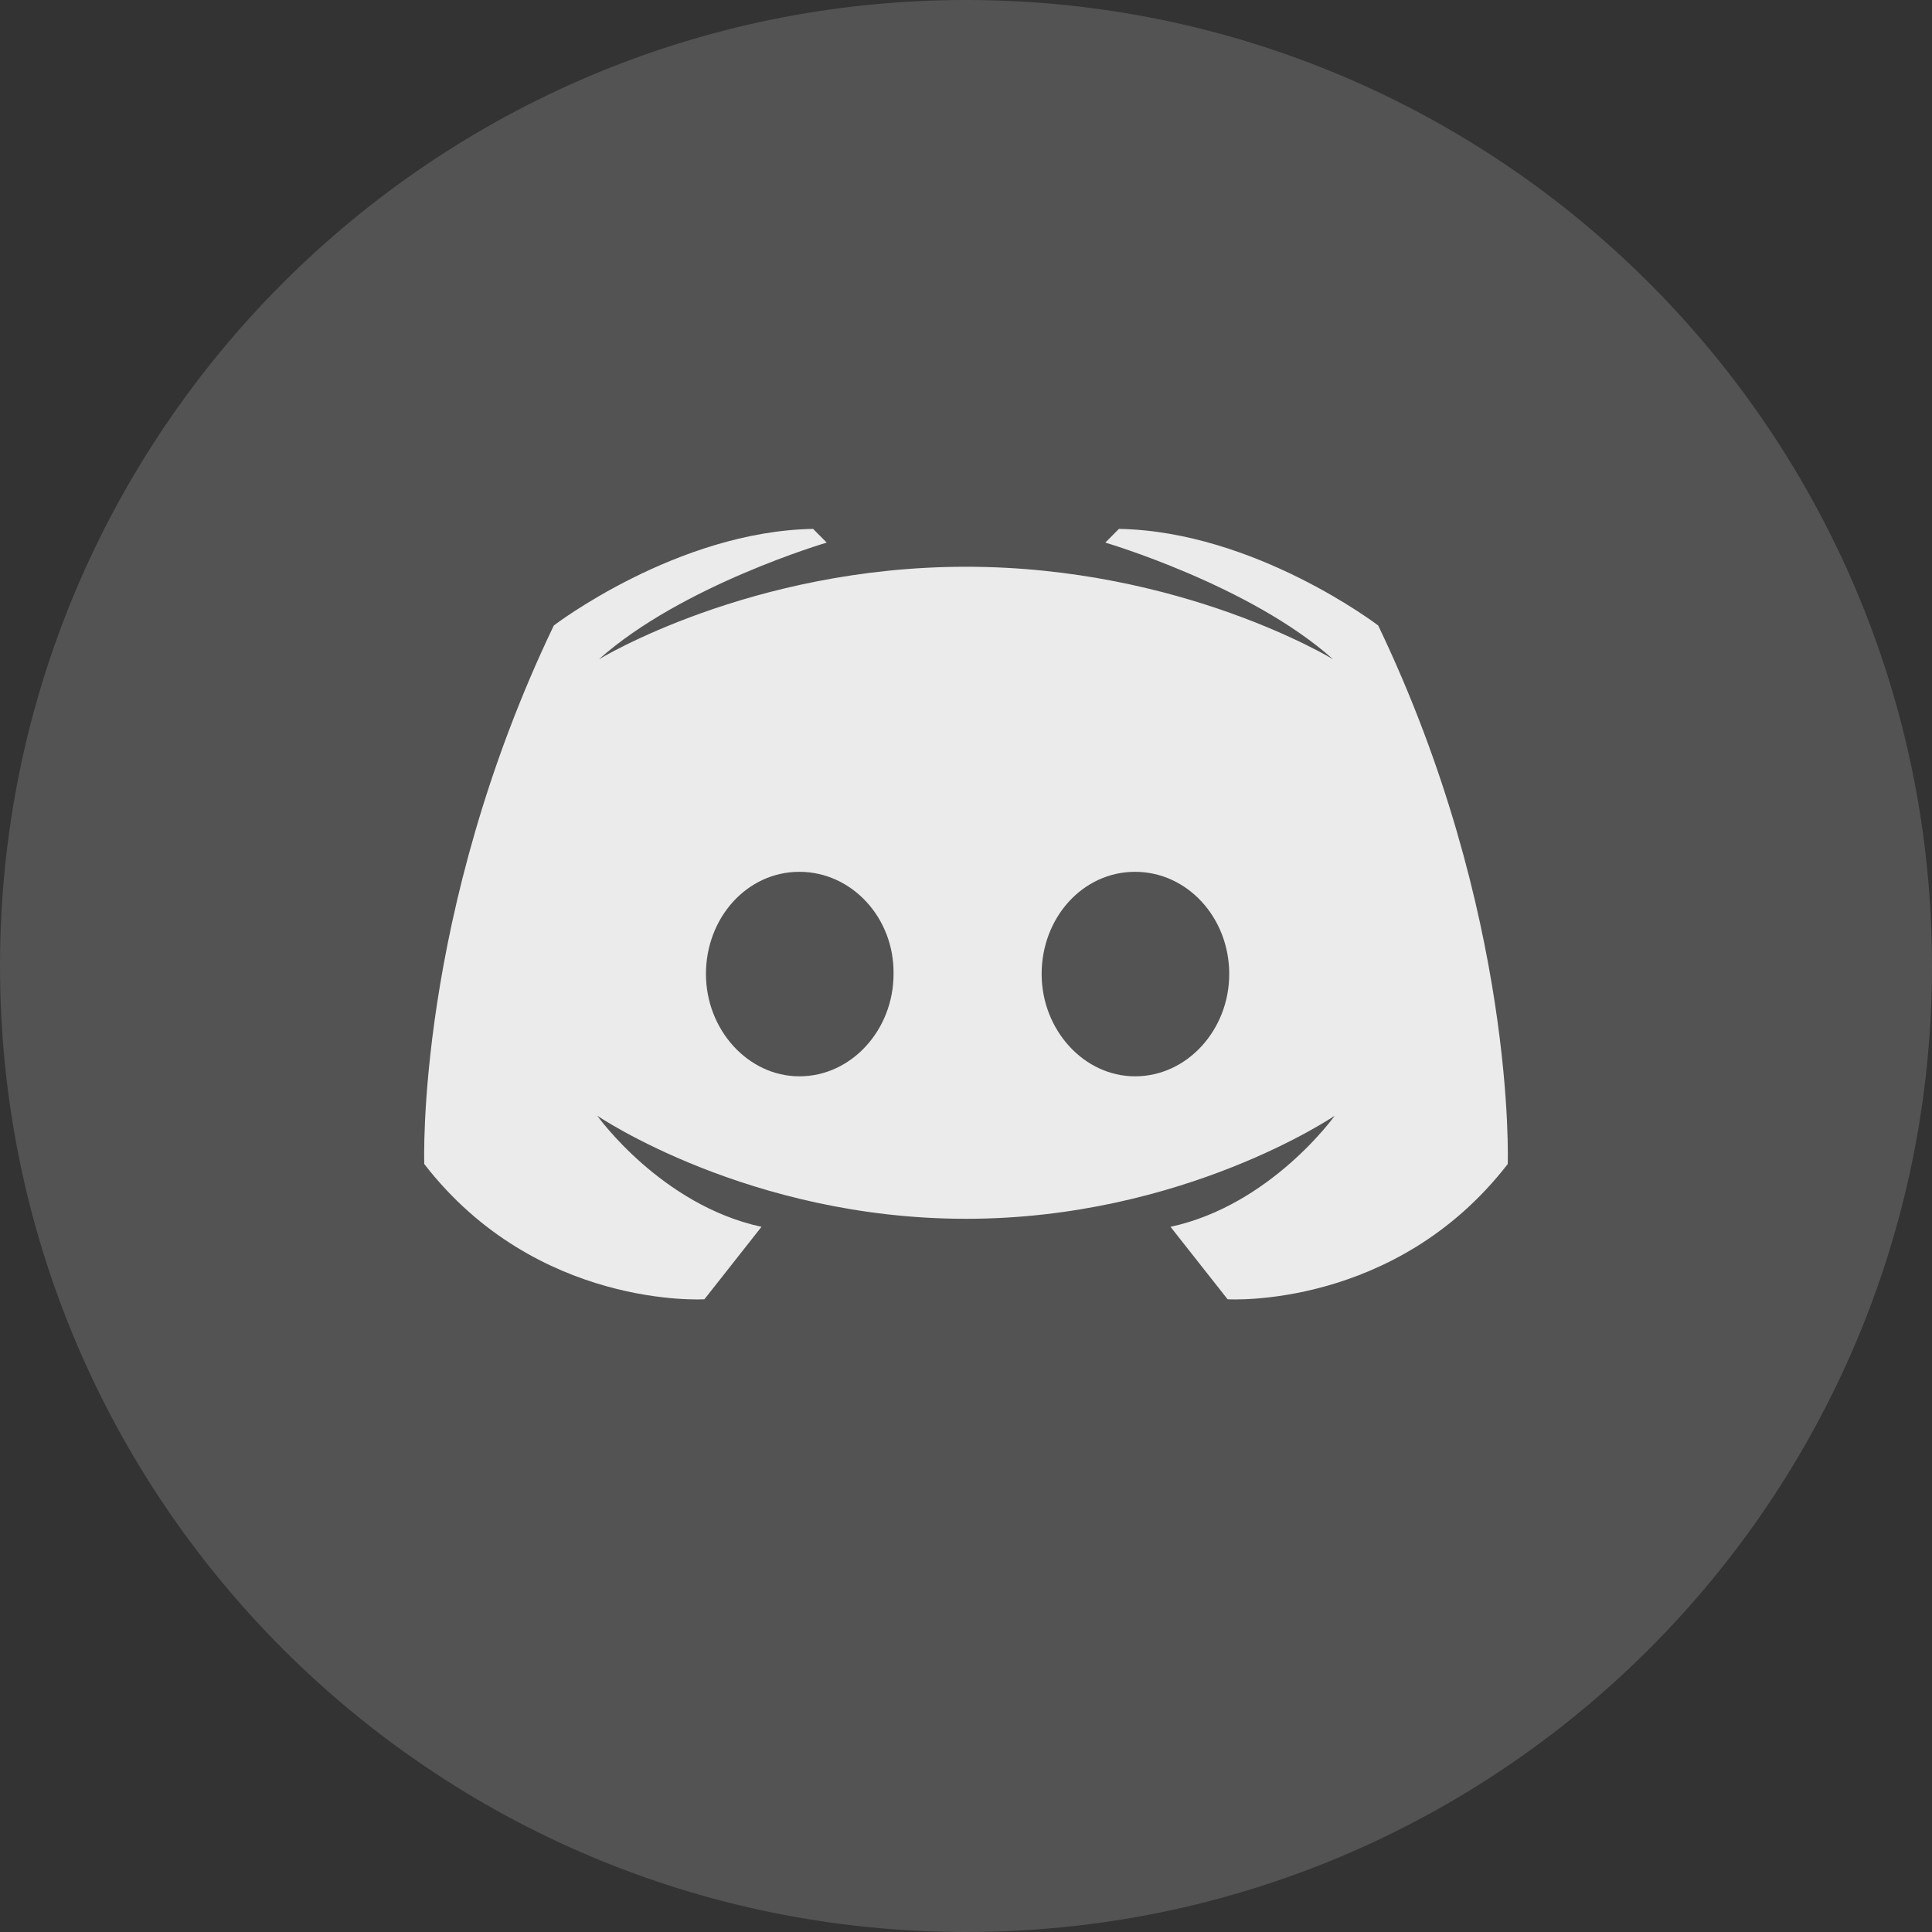 <svg width="20" height="20" viewBox="0 0 20 20" fill="none" xmlns="http://www.w3.org/2000/svg">
<rect x="0" y="0" width="20" height="20" fill="#333333" stroke="none"/>
<g clip-path="url(#clip0_509_660)">
<path d="M10 20C15.523 20 20 15.523 20 10C20 4.477 15.523 0 10 0C4.477 0 0 4.477 0 10C0 15.523 4.477 20 10 20Z" fill="white" fill-opacity="0.16"/>
<path d="M10 5.867C7.767 5.867 6.2 6.825 6.2 6.825C7.058 6.058 8.558 5.617 8.558 5.617L8.417 5.475C7.008 5.5 5.733 6.475 5.733 6.475C4.3 9.467 4.392 12.05 4.392 12.05C5.558 13.558 7.292 13.45 7.292 13.45L7.883 12.7C6.842 12.475 6.183 11.55 6.183 11.55C6.183 11.55 7.75 12.617 10 12.617C12.25 12.617 13.817 11.55 13.817 11.55C13.817 11.55 13.158 12.475 12.117 12.7L12.708 13.45C12.708 13.45 14.442 13.558 15.608 12.05C15.608 12.05 15.7 9.467 14.267 6.475C14.267 6.475 12.992 5.5 11.583 5.475L11.442 5.617C11.442 5.617 12.942 6.058 13.8 6.825C13.8 6.825 12.233 5.867 10 5.867ZM8.275 9.025C8.817 9.025 9.258 9.5 9.25 10.083C9.25 10.658 8.817 11.142 8.275 11.142C7.742 11.142 7.308 10.658 7.308 10.083C7.308 9.5 7.733 9.025 8.275 9.025ZM11.75 9.025C12.292 9.025 12.725 9.5 12.725 10.083C12.725 10.658 12.292 11.142 11.75 11.142C11.217 11.142 10.783 10.658 10.783 10.083C10.783 9.5 11.208 9.025 11.75 9.025Z" fill="white" fill-opacity="0.88"/>
</g>
<defs>
<clipPath id="clip0_509_660">
<rect width="20" height="20" fill="white"/>
</clipPath>
</defs>
</svg>
